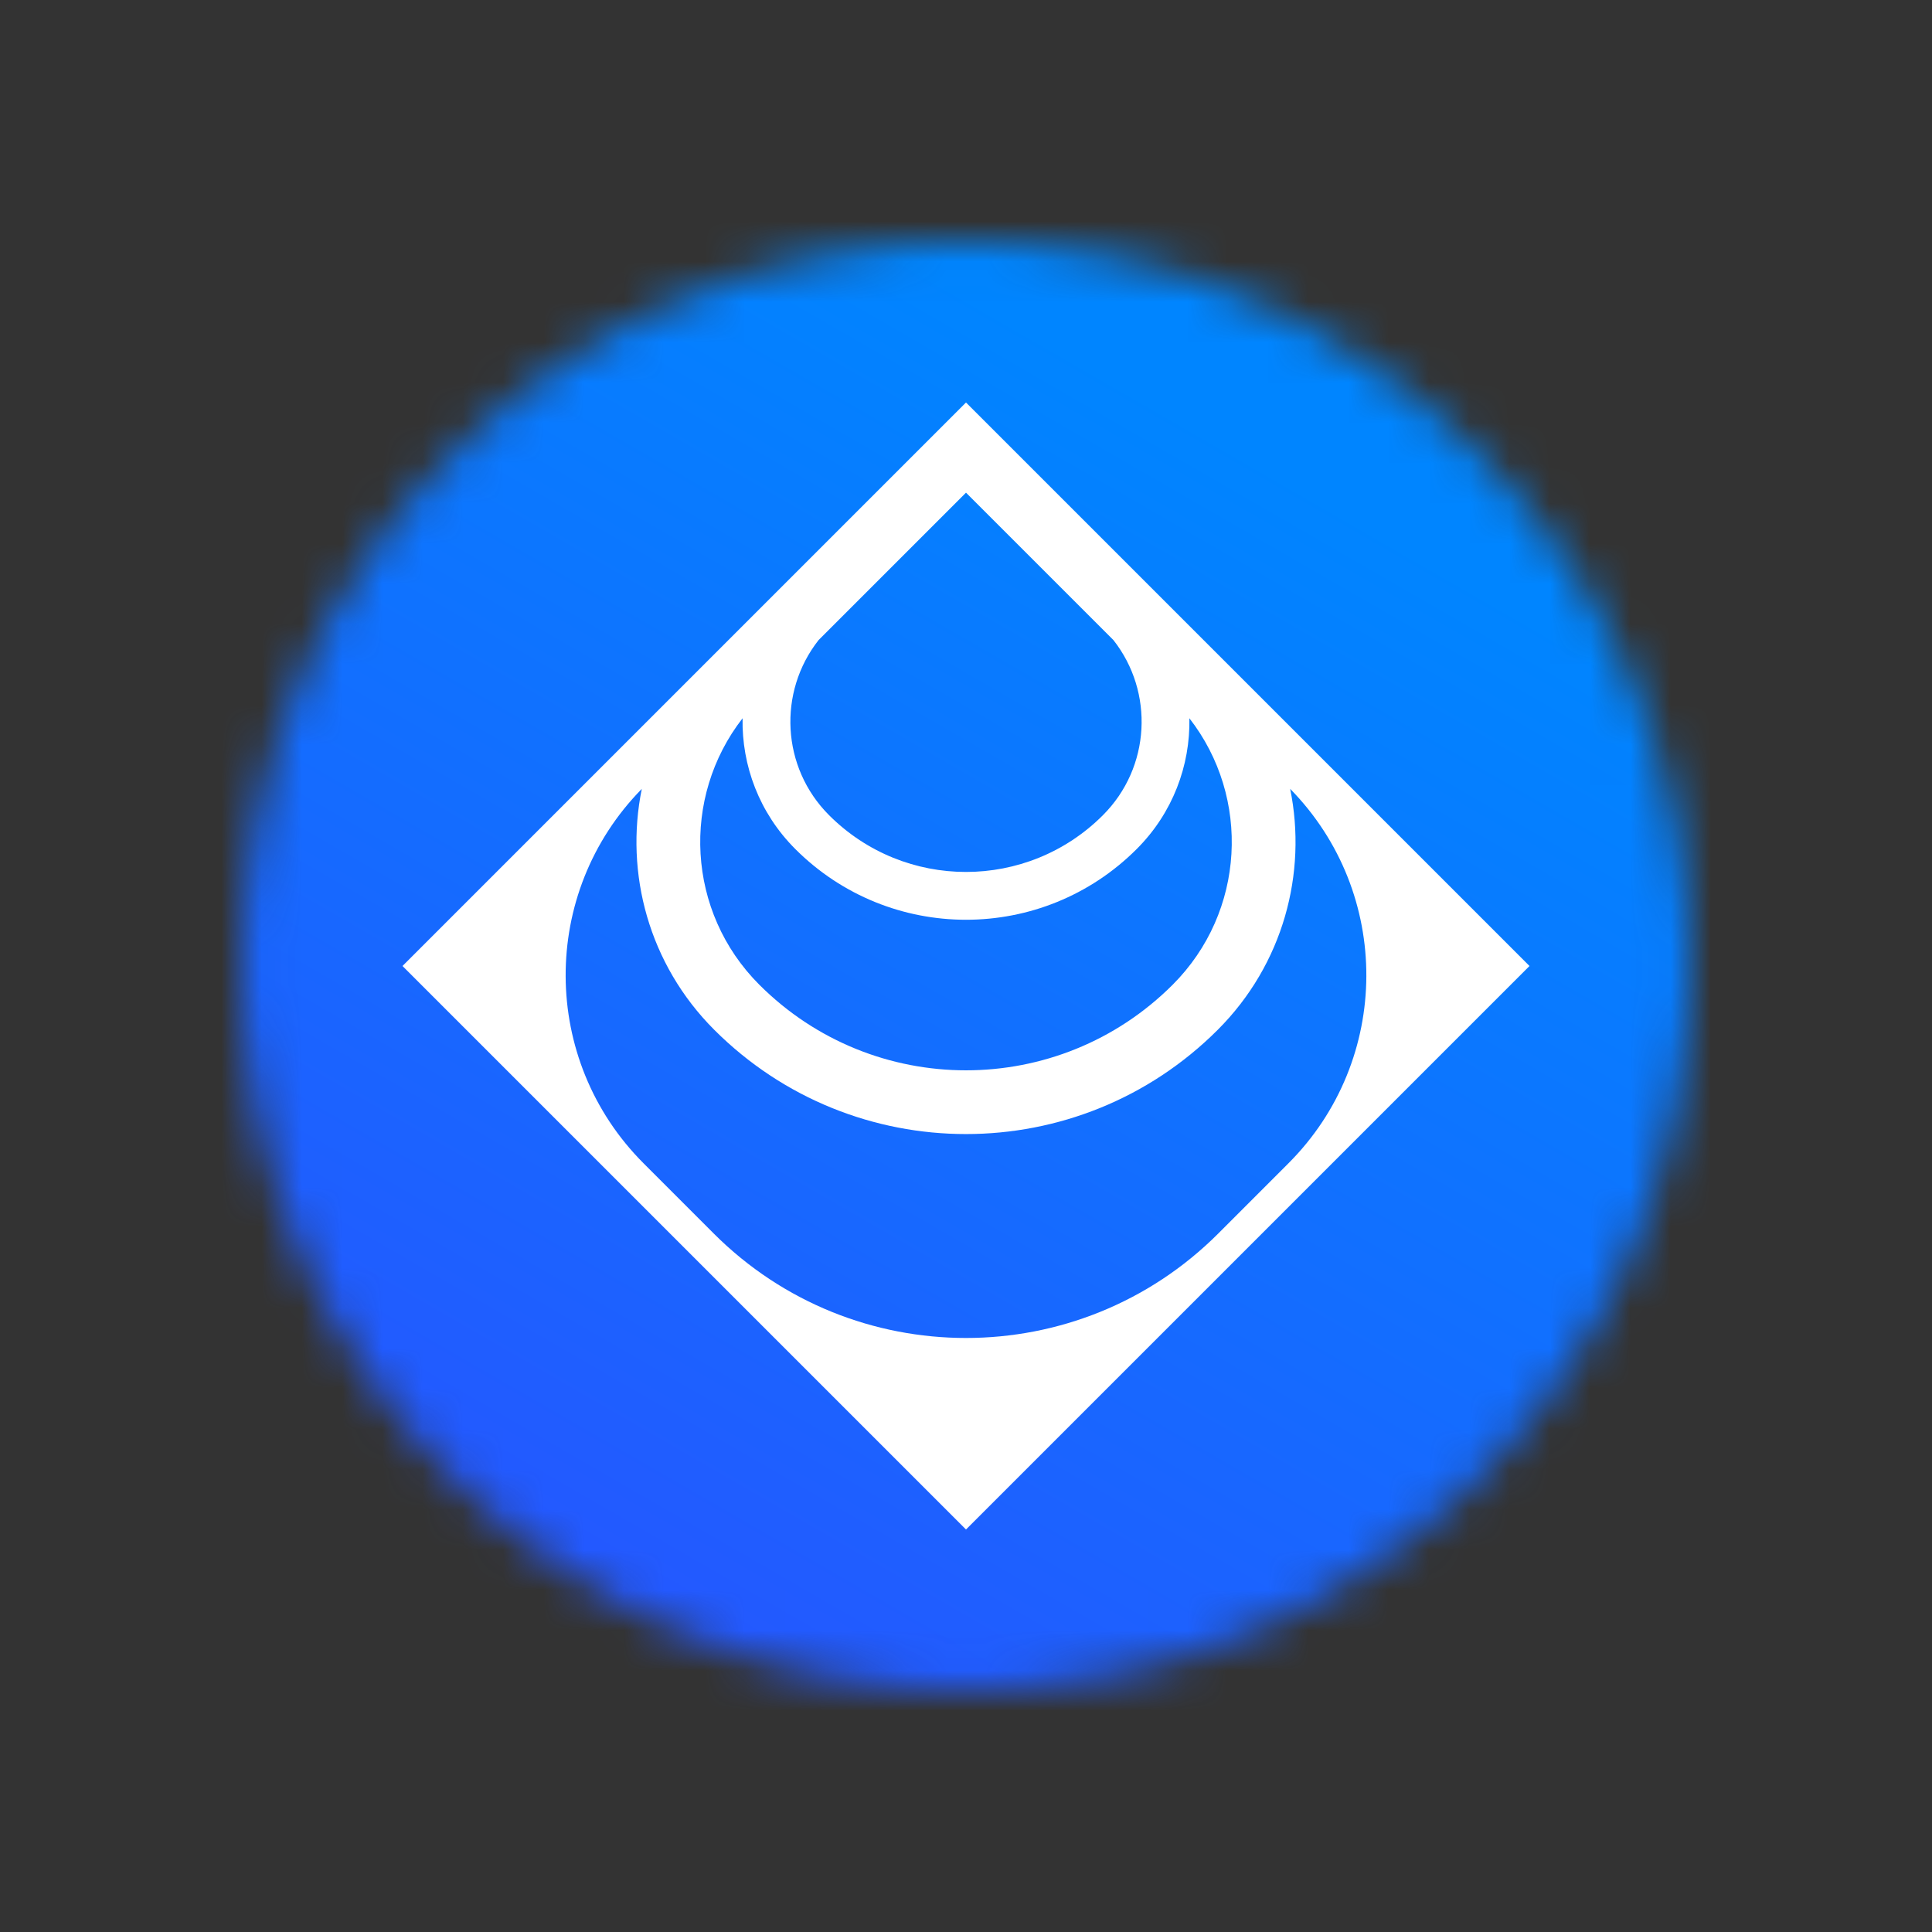 <svg width="48" height="48" viewBox="0 0 48 48" fill="none" xmlns="http://www.w3.org/2000/svg">
<rect x="0" y="0" width="48" height="48" fill="#333333" stroke="none"/>
<mask id="mask0_3102_4833" style="mask-type:alpha" maskUnits="userSpaceOnUse" x="6" y="6" width="36" height="36">
<circle cx="24" cy="24" r="18" fill="url(#paint0_linear_3102_4833)"/>
</mask>
<g mask="url(#mask0_3102_4833)">
<path d="M48 24C48 37.255 37.255 48 24 48C10.745 48 0 37.255 0 24C0 10.745 10.745 0 24 0C37.255 0 48 10.745 48 24Z" fill="url(#paint1_linear_3102_4833)"/>
<path fill-rule="evenodd" clip-rule="evenodd" d="M38 24L24 10L17.745 16.255L17.724 16.276L10 24L24 38L38 24ZM17.745 25.585C16.119 23.959 15.519 21.696 15.945 19.6C13.408 22.184 13.423 26.336 15.99 28.903L17.732 30.646C21.194 34.107 26.806 34.107 30.268 30.646L32.01 28.903C34.577 26.336 34.592 22.184 32.054 19.599C32.481 21.696 31.881 23.959 30.255 25.585C26.8 29.039 21.199 29.039 17.745 25.585ZM27.663 15.903L24 12.24L20.337 15.903C19.323 17.192 19.41 19.066 20.599 20.254C22.477 22.133 25.523 22.133 27.401 20.254C28.59 19.066 28.677 17.192 27.663 15.903ZM18.449 17.845C16.919 19.812 17.057 22.657 18.865 24.465C21.701 27.301 26.299 27.301 29.135 24.465C30.943 22.657 31.081 19.812 29.55 17.845C29.573 19.019 29.137 20.199 28.241 21.094C25.899 23.437 22.101 23.437 19.759 21.094C18.863 20.199 18.427 19.019 18.449 17.845Z" fill="white"/>
</g>
<defs>
<linearGradient id="paint0_linear_3102_4833" x1="28.554" y1="3.54" x2="9.11" y2="37.218" gradientUnits="userSpaceOnUse">
<stop offset="0.232" stop-color="#0085FF"/>
<stop offset="1" stop-color="#2C4EFF"/>
</linearGradient>
<linearGradient id="paint1_linear_3102_4833" x1="30.072" y1="-3.28" x2="4.146" y2="41.624" gradientUnits="userSpaceOnUse">
<stop offset="0.232" stop-color="#0085FF"/>
<stop offset="1" stop-color="#2C4EFF"/>
</linearGradient>
</defs>
</svg>

